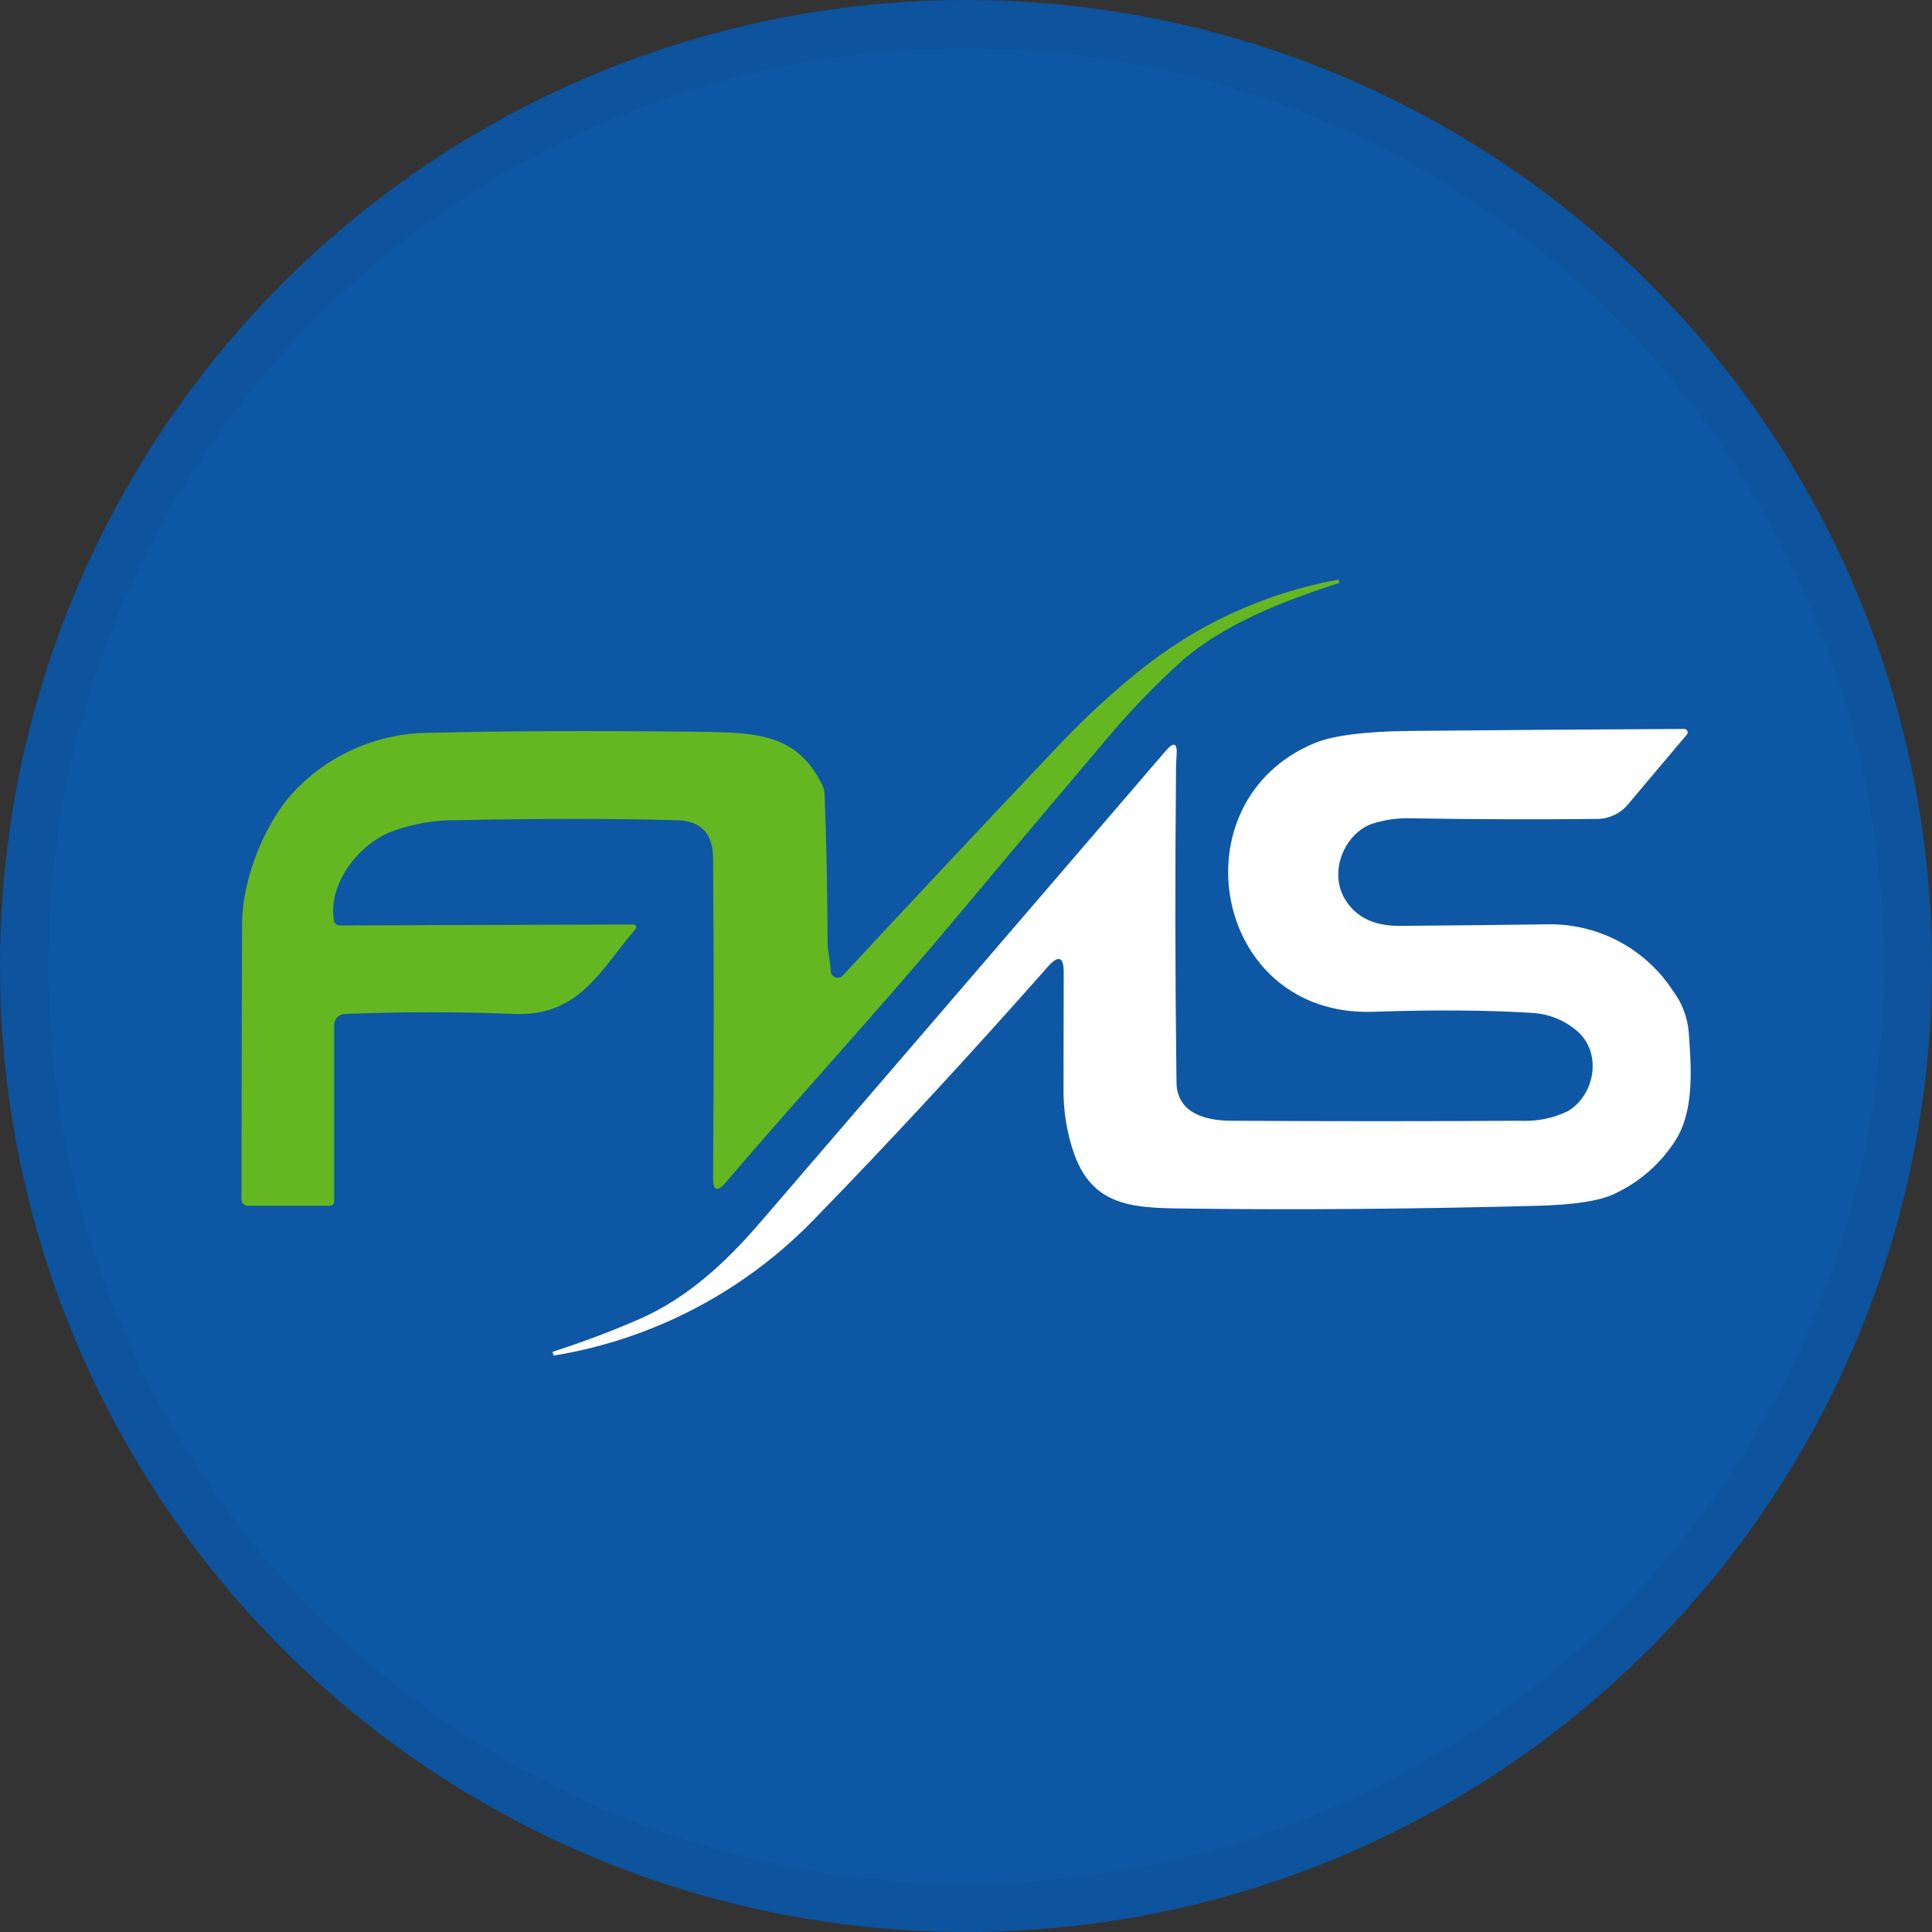 <svg width="40" height="40" viewBox="0 0 40 40" fill="none" xmlns="http://www.w3.org/2000/svg">
<rect x="0" y="0" width="40" height="40" fill="#333333" stroke="none"/>
<circle cx="20" cy="20" r="20" fill="#0E57A5"/>
<path d="M17.024 16.252C17.054 16.314 17.071 16.382 17.073 16.45C17.108 17.379 17.129 18.397 17.135 19.505C17.135 19.717 17.193 19.899 17.2 20.108C17.201 20.126 17.205 20.145 17.212 20.162C17.22 20.179 17.231 20.194 17.245 20.207C17.258 20.219 17.274 20.229 17.292 20.235C17.309 20.242 17.328 20.245 17.346 20.244C17.384 20.242 17.42 20.226 17.446 20.199C18.926 18.607 20.434 17 21.972 15.377C22.467 14.859 22.994 14.372 23.551 13.919C24.749 12.941 26.176 12.282 27.697 12.002C27.699 12.001 27.701 12 27.703 12C27.705 12 27.708 12.001 27.709 12.002L27.726 12.047C27.726 12.063 27.726 12.071 27.711 12.076C26.514 12.455 25.3 12.953 24.472 13.681C23.901 14.196 23.368 14.75 22.877 15.341C21.791 16.622 20.723 17.89 19.673 19.145C18.159 20.951 16.554 22.689 15.024 24.483C14.851 24.686 14.762 24.655 14.764 24.385C14.781 22.089 14.781 19.886 14.764 17.776C14.764 17.259 14.514 16.993 14.016 16.981C12.653 16.946 11.14 16.946 9.475 16.981C8.992 16.974 8.511 17.06 8.06 17.234C7.416 17.513 6.801 18.279 6.91 19.042C6.91 19.059 6.915 19.076 6.922 19.091C6.93 19.107 6.941 19.12 6.954 19.131C6.967 19.142 6.982 19.151 6.998 19.156C7.015 19.161 7.032 19.163 7.049 19.161L13.117 19.14C13.132 19.14 13.146 19.146 13.156 19.156C13.167 19.166 13.172 19.18 13.172 19.195C13.172 19.208 13.168 19.221 13.159 19.231C12.423 20.094 11.993 21.05 10.633 20.993C9.497 20.945 8.333 20.945 7.14 20.993C7.08 20.995 7.023 21.021 6.981 21.065C6.94 21.109 6.916 21.167 6.917 21.227V24.871C6.918 24.883 6.916 24.895 6.912 24.907C6.908 24.918 6.901 24.929 6.893 24.937C6.884 24.946 6.874 24.953 6.863 24.958C6.851 24.962 6.839 24.964 6.827 24.964H5.127C5.094 24.964 5.062 24.951 5.038 24.927C5.014 24.903 5 24.872 5 24.838C5 22.886 5.004 20.986 5.012 19.137C5.012 18.193 5.499 16.943 6.197 16.278C6.904 15.582 7.853 15.187 8.845 15.173C10.464 15.134 12.263 15.126 14.243 15.149C15.538 15.166 16.47 15.117 17.024 16.252Z" fill="#64B721"/>
<path d="M22.023 20.13C22.023 19.809 21.916 19.768 21.701 20.008C20.034 21.894 18.431 23.627 16.893 25.206C15.446 26.718 13.549 27.72 11.485 28.063C11.481 28.064 11.478 28.064 11.475 28.064C11.471 28.064 11.468 28.062 11.465 28.061C11.463 28.059 11.46 28.056 11.458 28.054C11.457 28.051 11.456 28.047 11.455 28.044L11.441 27.996C11.441 27.996 11.441 27.986 11.45 27.984C12.056 27.79 12.651 27.566 13.234 27.312C14.221 26.88 15.011 26.155 15.736 25.313C18.545 22.051 21.343 18.796 24.131 15.55C24.303 15.348 24.38 15.377 24.36 15.644C24.353 15.726 24.349 15.803 24.349 15.877C24.327 18.065 24.33 20.242 24.358 22.41C24.366 23.032 24.933 23.2 25.477 23.204C27.585 23.216 29.579 23.216 31.459 23.204C31.803 23.223 32.147 23.156 32.458 23.007C33.04 22.663 33.19 21.744 32.597 21.301C32.359 21.113 32.07 20.999 31.767 20.974C30.824 20.913 29.711 20.904 28.43 20.948C25.109 21.06 24.31 16.595 27.215 15.386C27.597 15.228 28.257 15.143 29.195 15.133C31.156 15.114 33.047 15.101 34.869 15.092C34.882 15.091 34.896 15.095 34.908 15.102C34.919 15.109 34.929 15.12 34.935 15.132C34.94 15.145 34.943 15.158 34.941 15.172C34.939 15.186 34.933 15.198 34.924 15.209L33.705 16.655C33.627 16.748 33.53 16.823 33.421 16.875C33.311 16.926 33.192 16.954 33.071 16.955C31.87 16.968 30.595 16.965 29.247 16.943C28.961 16.93 28.676 16.969 28.404 17.056C27.834 17.263 27.509 18.045 27.84 18.606C28.096 19.037 28.518 19.174 28.997 19.169C30.004 19.161 31.003 19.151 31.997 19.138C32.518 19.121 33.035 19.239 33.498 19.48C33.961 19.721 34.353 20.078 34.638 20.516C34.82 20.758 34.932 21.046 34.962 21.348C35.013 22.078 35.096 23.007 34.666 23.645C34.352 24.124 33.906 24.503 33.383 24.736C33.082 24.869 32.559 24.946 31.816 24.965C29.313 25.031 26.952 25.05 24.732 25.024C23.579 25.008 22.665 25.053 22.245 23.906C22.086 23.458 22.01 22.984 22.019 22.508C22.021 21.741 22.022 20.948 22.023 20.13Z" fill="white"/>
<circle cx="20" cy="20" r="19.5" stroke="black" stroke-opacity="0.05"/>
</svg>
